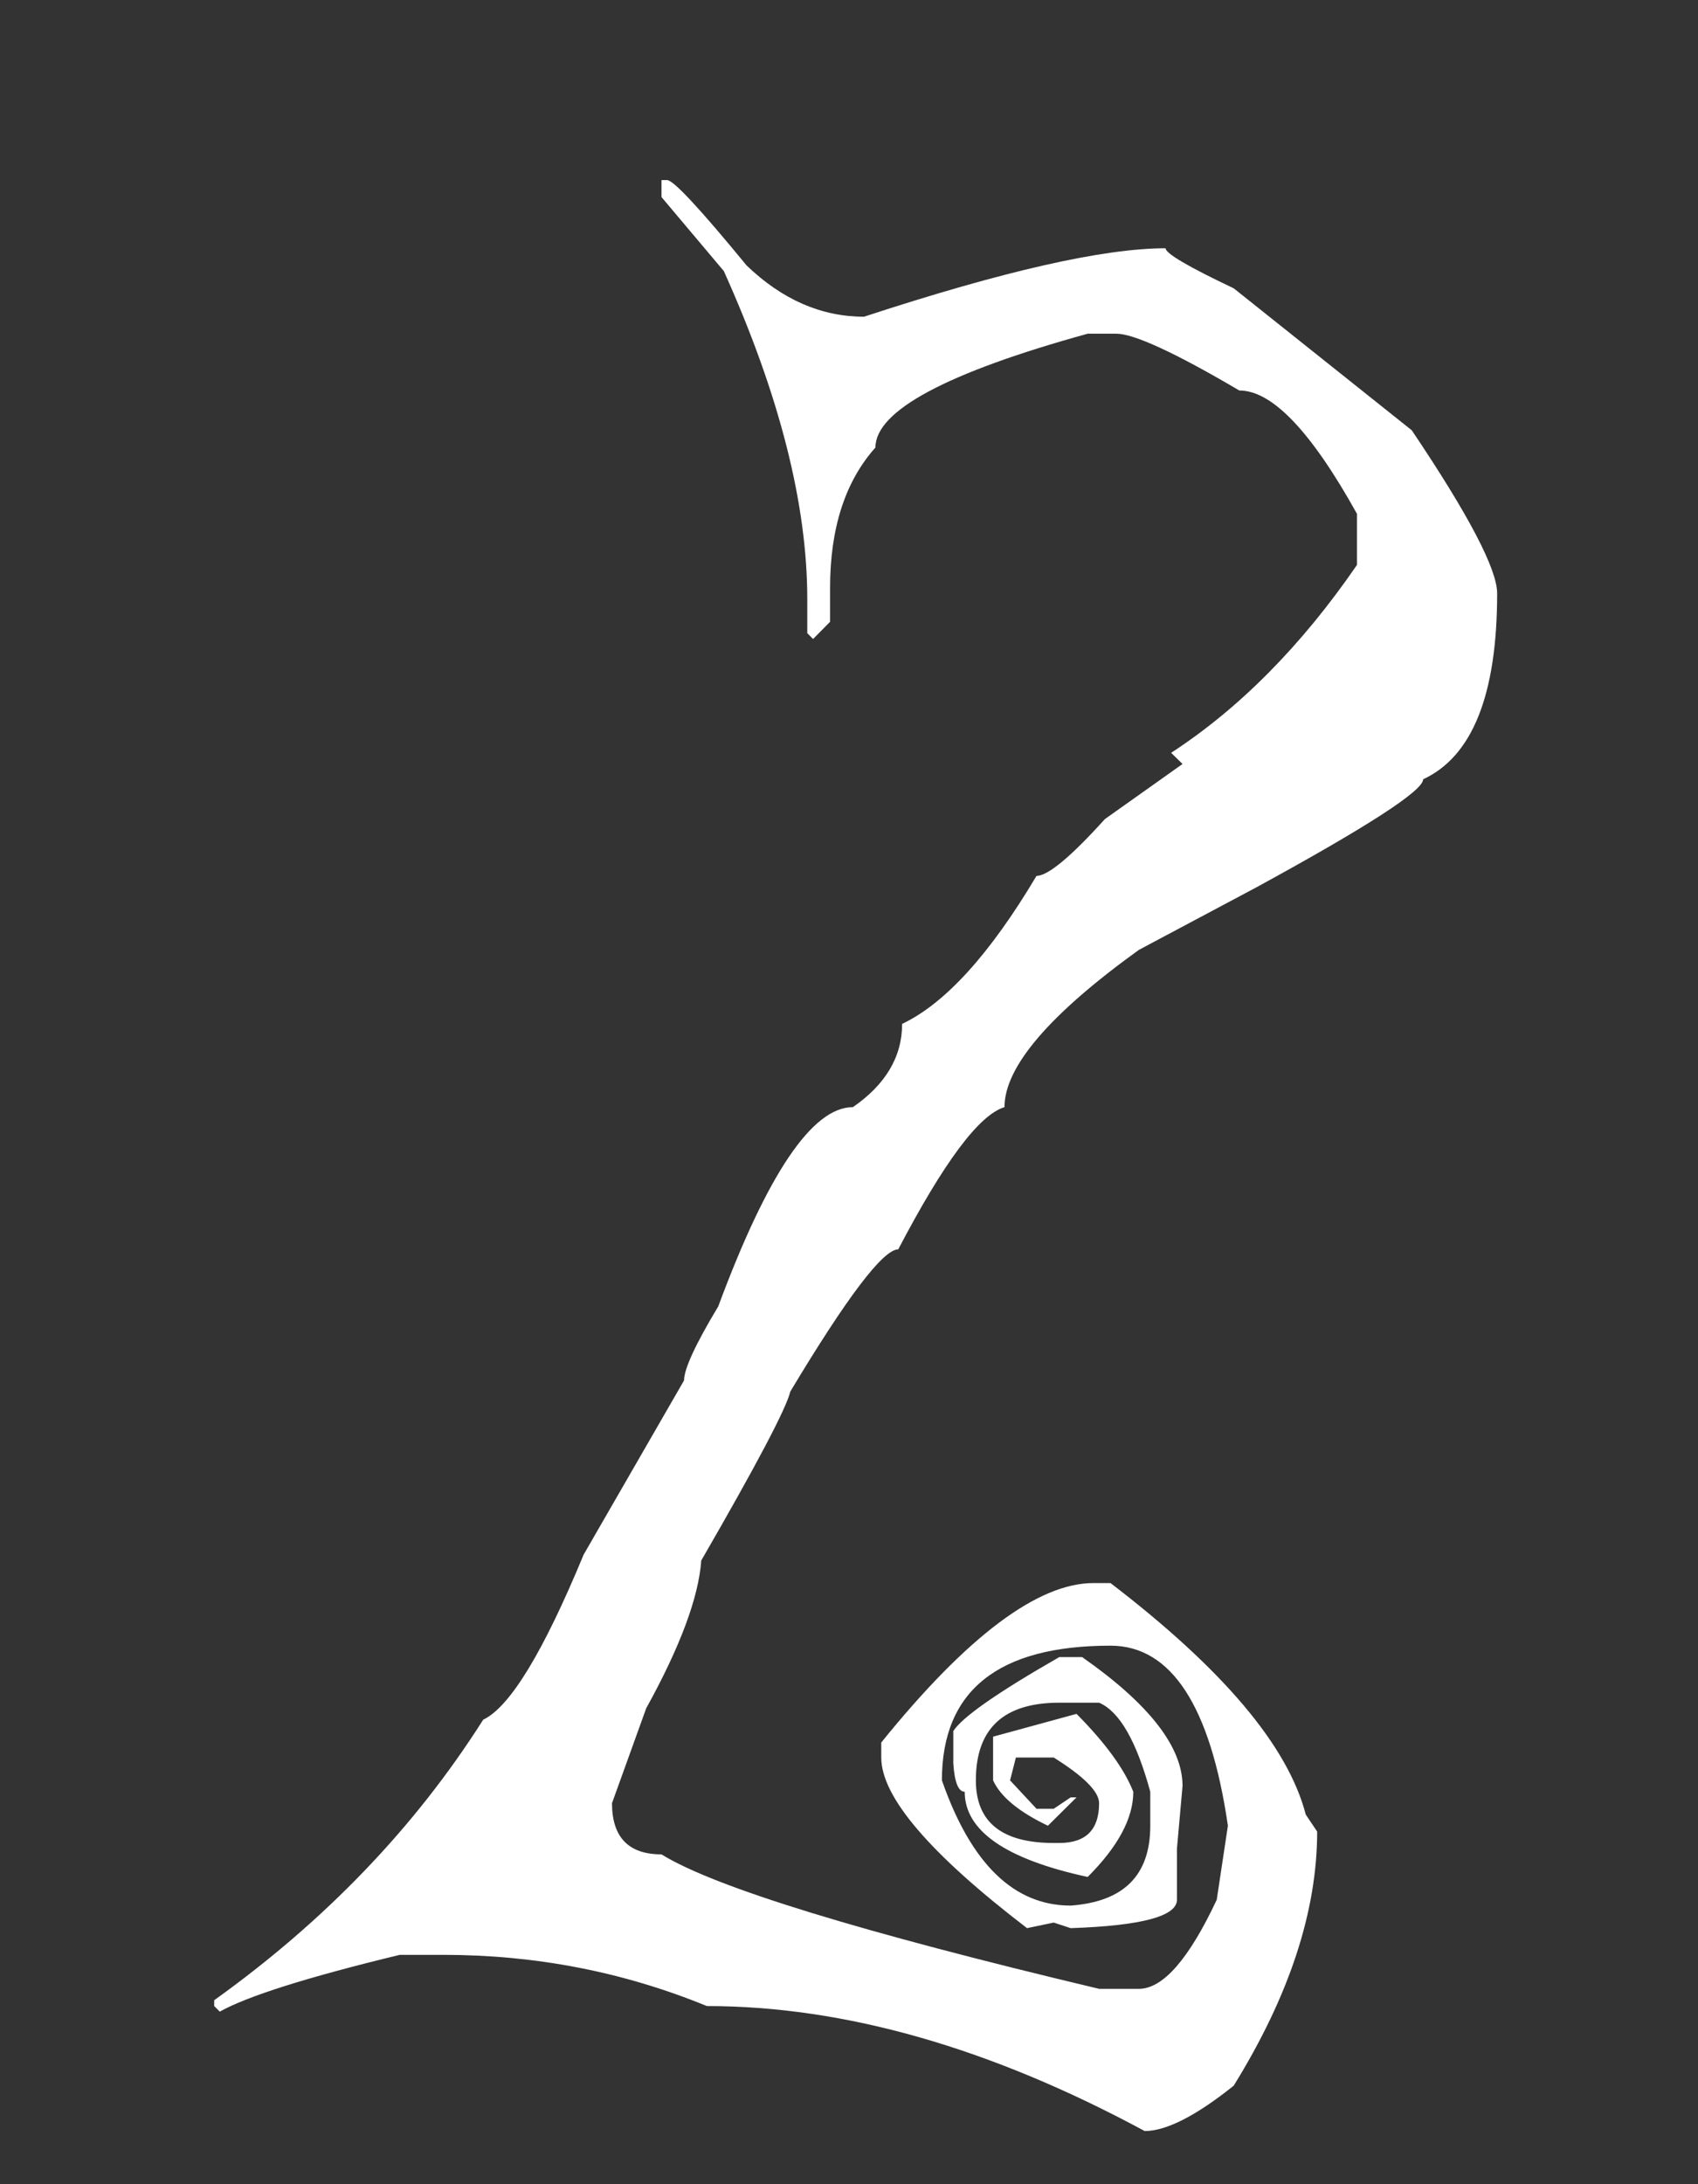 <svg width="7" height="9" viewBox="0 0 7 9" fill="none" xmlns="http://www.w3.org/2000/svg">
<rect x="0" y="0" width="7" height="9" fill="#333333" stroke="none"/>
<path d="M2.727 0.742H2.75C2.776 0.742 2.885 0.859 3.078 1.094C3.224 1.234 3.385 1.305 3.562 1.305C4.135 1.117 4.549 1.023 4.805 1.023C4.805 1.044 4.898 1.099 5.086 1.188L5.82 1.773C6.055 2.122 6.172 2.346 6.172 2.445C6.172 2.862 6.07 3.117 5.867 3.211C5.867 3.258 5.638 3.406 5.18 3.656L4.695 3.914C4.326 4.18 4.141 4.396 4.141 4.562C4.036 4.594 3.891 4.789 3.703 5.148C3.641 5.148 3.492 5.344 3.258 5.734C3.242 5.802 3.12 6.034 2.891 6.43C2.88 6.581 2.805 6.784 2.664 7.039L2.523 7.43C2.523 7.57 2.591 7.641 2.727 7.641C2.945 7.776 3.547 7.961 4.531 8.195H4.695C4.794 8.195 4.901 8.073 5.016 7.828L5.062 7.523C4.99 7.029 4.828 6.781 4.578 6.781C4.115 6.781 3.883 6.966 3.883 7.336C4.003 7.68 4.18 7.852 4.414 7.852C4.633 7.836 4.742 7.727 4.742 7.523V7.383C4.685 7.174 4.615 7.052 4.531 7.016H4.367C4.138 7.016 4.023 7.122 4.023 7.336C4.023 7.508 4.13 7.594 4.344 7.594H4.367C4.477 7.594 4.531 7.539 4.531 7.43C4.531 7.383 4.469 7.32 4.344 7.242H4.188L4.164 7.336L4.273 7.453H4.344L4.414 7.406H4.438L4.32 7.523C4.201 7.466 4.125 7.404 4.094 7.336V7.156L4.438 7.062C4.557 7.182 4.635 7.289 4.672 7.383C4.672 7.492 4.609 7.609 4.484 7.734C4.146 7.661 3.977 7.544 3.977 7.383C3.951 7.383 3.935 7.344 3.93 7.266V7.133C3.966 7.076 4.112 6.974 4.367 6.828H4.461C4.737 7.021 4.875 7.198 4.875 7.359L4.852 7.617V7.828C4.852 7.896 4.706 7.935 4.414 7.945L4.344 7.922L4.234 7.945C3.833 7.638 3.633 7.404 3.633 7.242V7.18C3.987 6.742 4.279 6.523 4.508 6.523H4.578C5.042 6.878 5.31 7.195 5.383 7.477L5.43 7.547C5.43 7.875 5.315 8.224 5.086 8.594C4.93 8.719 4.807 8.781 4.719 8.781C4.083 8.438 3.482 8.266 2.914 8.266C2.57 8.125 2.208 8.055 1.828 8.055H1.648C1.263 8.148 1.016 8.227 0.906 8.289L0.883 8.266V8.242C1.341 7.914 1.711 7.529 1.992 7.086C2.102 7.034 2.24 6.807 2.406 6.406L2.82 5.688C2.82 5.641 2.867 5.539 2.961 5.383C3.164 4.836 3.349 4.562 3.516 4.562C3.651 4.469 3.719 4.354 3.719 4.219C3.896 4.135 4.081 3.932 4.273 3.609C4.32 3.609 4.414 3.531 4.555 3.375L4.875 3.148L4.828 3.102C5.109 2.919 5.365 2.661 5.594 2.328V2.117C5.406 1.779 5.245 1.609 5.109 1.609C4.844 1.453 4.674 1.375 4.602 1.375H4.484C3.901 1.536 3.609 1.693 3.609 1.844C3.484 1.984 3.422 2.177 3.422 2.422V2.562L3.352 2.633L3.328 2.609V2.469C3.328 2.078 3.214 1.628 2.984 1.117L2.727 0.812V0.742Z" fill="white"/>
</svg>
